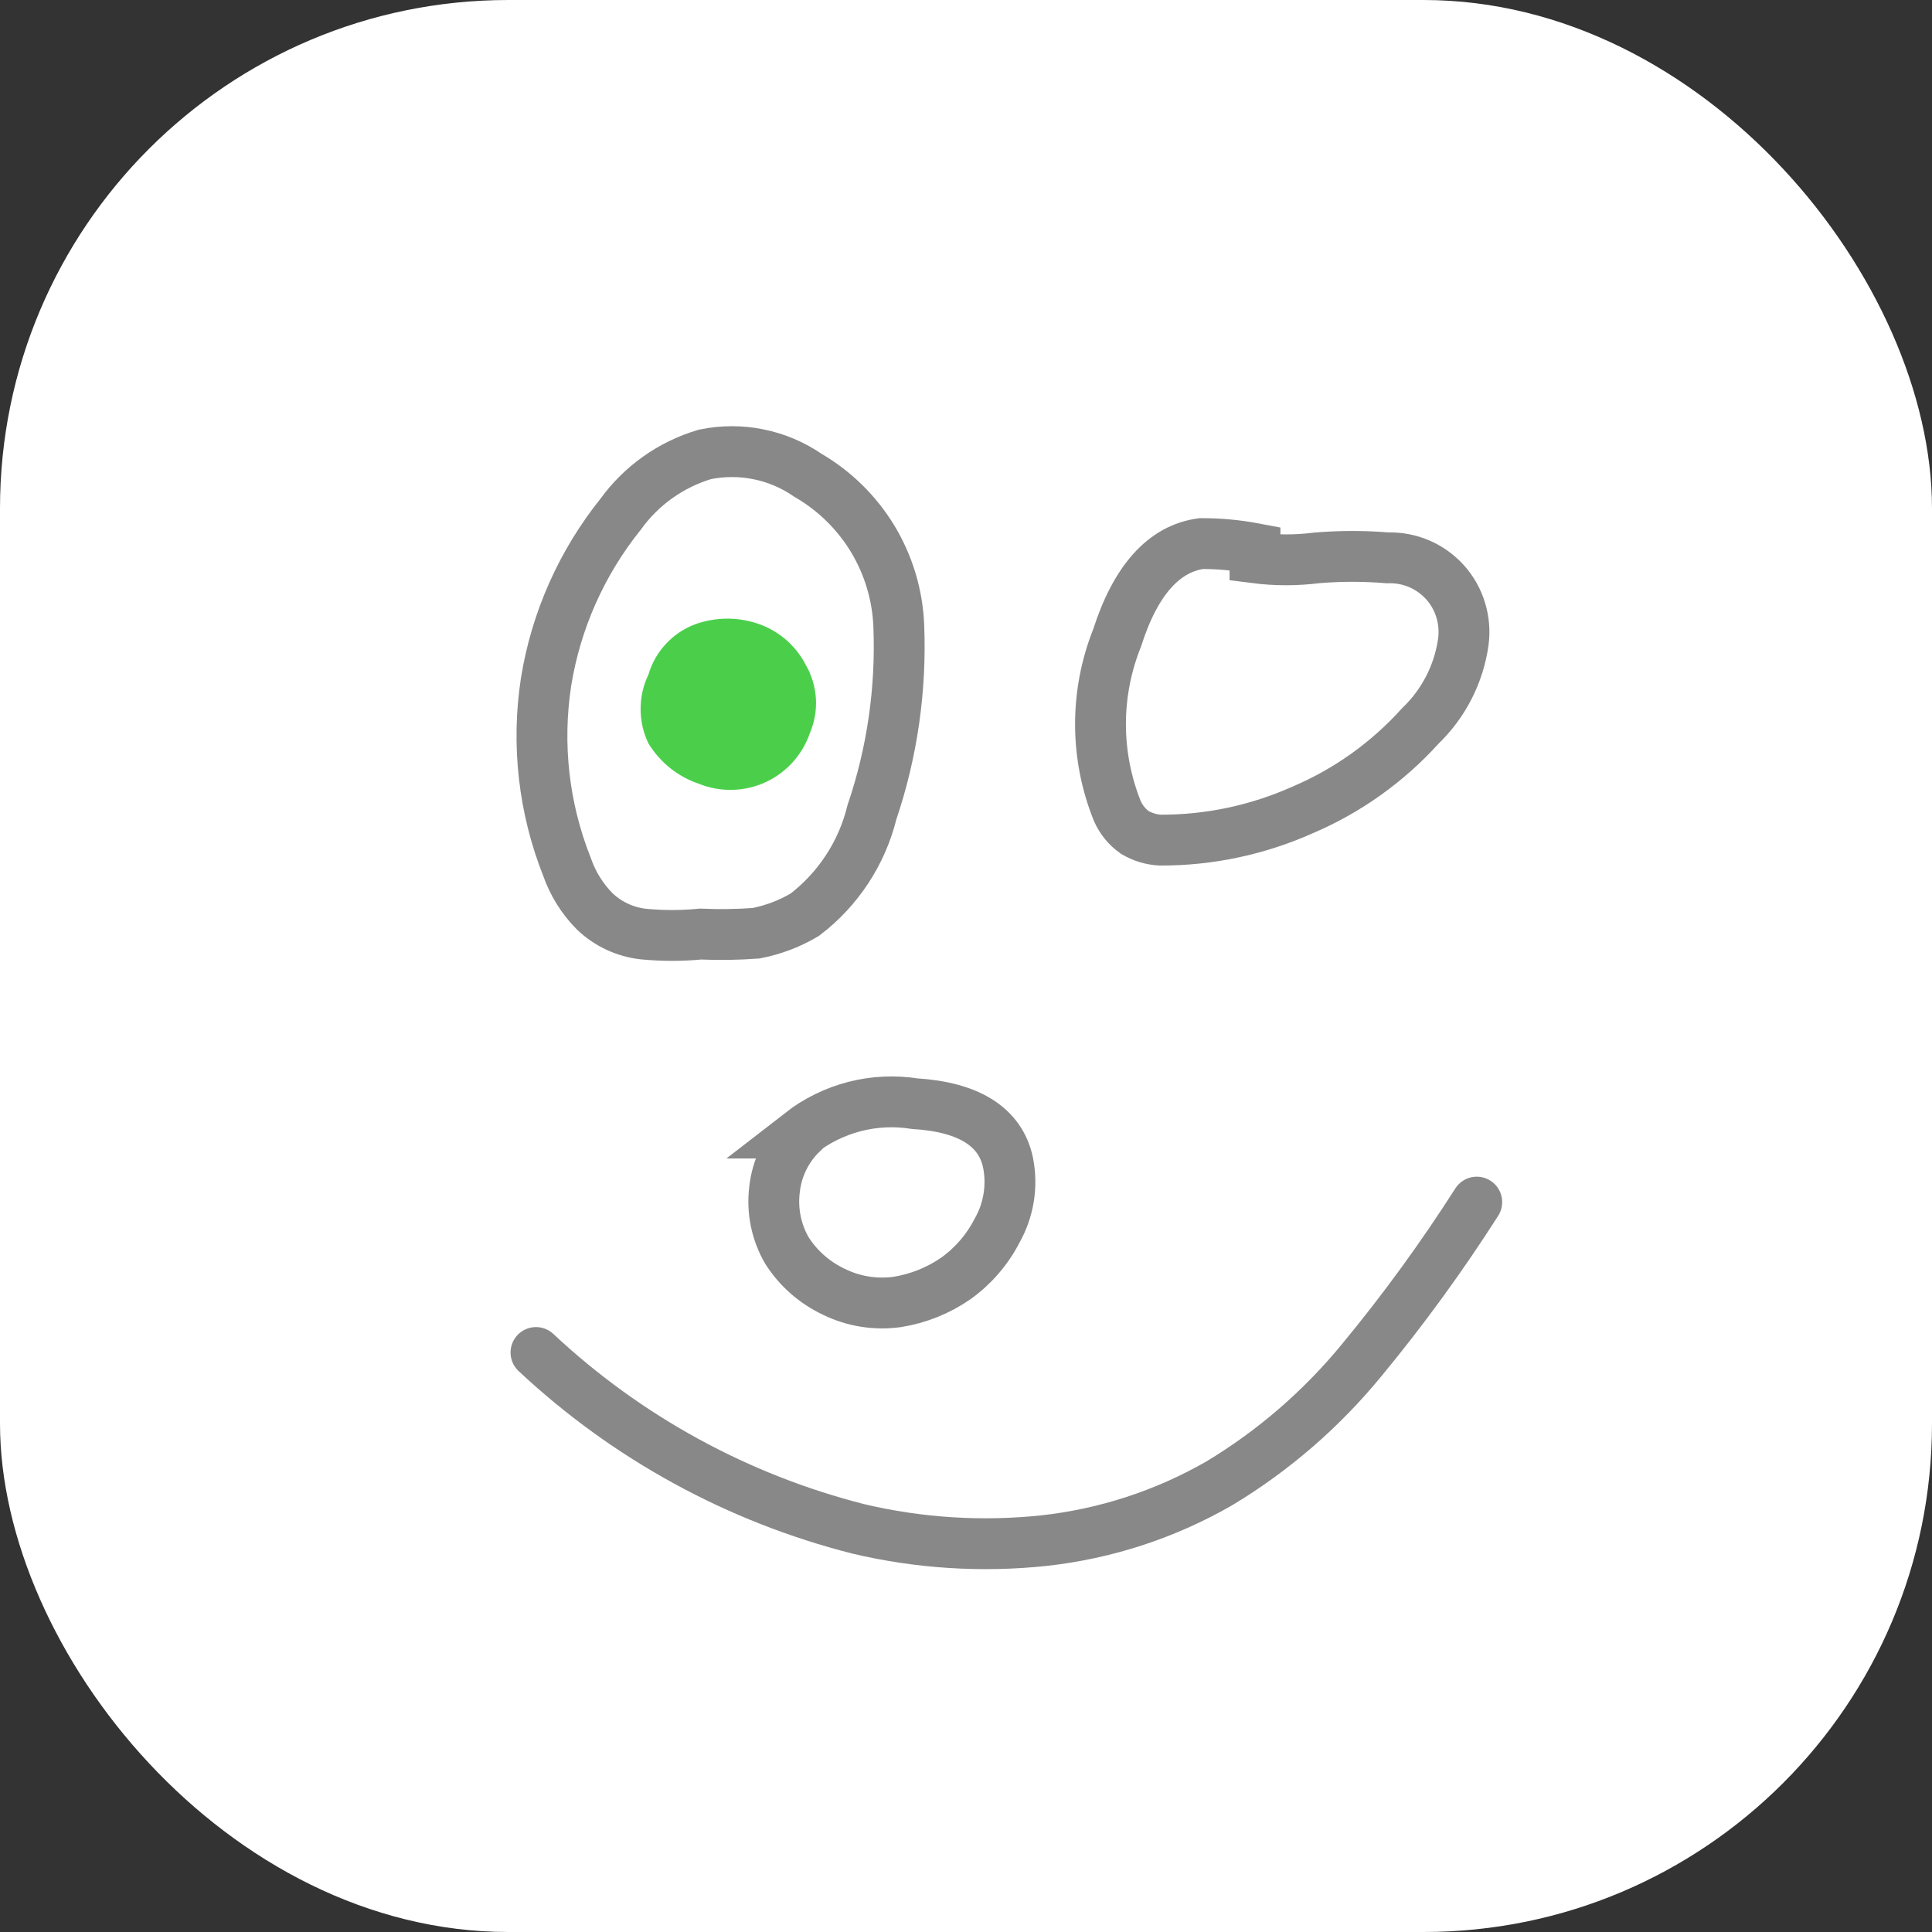 <svg width="19" height="19" viewBox="0 0 19 19" fill="none" xmlns="http://www.w3.org/2000/svg">
<rect x="0" y="0" width="19" height="19" fill="#333333" stroke="none"/>
<rect width="19" height="19" rx="5" fill="white"/>
<path d="M7.889 11.143C7.736 11.29 7.64 11.486 7.617 11.697C7.591 11.906 7.634 12.118 7.74 12.3C7.853 12.476 8.013 12.616 8.203 12.705C8.395 12.799 8.611 12.833 8.823 12.804C9.03 12.771 9.228 12.692 9.401 12.572C9.571 12.45 9.71 12.289 9.806 12.102C9.921 11.899 9.959 11.661 9.913 11.432C9.839 11.085 9.533 10.887 8.996 10.854C8.799 10.823 8.598 10.832 8.404 10.882C8.211 10.932 8.03 11.021 7.873 11.143H7.889Z" stroke="#888888" stroke-width="0.5"/>
<path d="M12.342 5.395C12.168 5.362 11.991 5.345 11.813 5.346C11.45 5.395 11.169 5.701 10.987 6.271C10.768 6.817 10.768 7.427 10.987 7.973C11.024 8.059 11.084 8.133 11.161 8.187C11.236 8.231 11.321 8.257 11.408 8.262C11.892 8.264 12.371 8.162 12.813 7.964C13.254 7.776 13.648 7.494 13.969 7.138C14.198 6.918 14.347 6.627 14.391 6.312C14.405 6.207 14.396 6.101 14.365 5.999C14.334 5.898 14.282 5.805 14.211 5.726C14.14 5.648 14.053 5.585 13.956 5.544C13.858 5.502 13.753 5.483 13.647 5.486C13.416 5.467 13.184 5.467 12.953 5.486C12.75 5.512 12.545 5.512 12.342 5.486V5.395Z" stroke="#888888" stroke-width="0.5"/>
<path d="M5.271 13.301C6.165 14.138 7.256 14.735 8.443 15.036C9.04 15.177 9.658 15.216 10.268 15.151C10.874 15.084 11.459 14.893 11.987 14.59C12.525 14.267 13.002 13.853 13.399 13.367C13.805 12.875 14.18 12.359 14.523 11.822" stroke="#888888" stroke-width="0.5" stroke-linecap="round"/>
<path d="M6.84 6.138C6.729 6.179 6.63 6.245 6.55 6.331C6.469 6.417 6.41 6.521 6.377 6.634C6.326 6.739 6.3 6.855 6.3 6.973C6.3 7.09 6.326 7.206 6.377 7.311C6.491 7.498 6.666 7.638 6.873 7.708C7.072 7.788 7.294 7.788 7.493 7.708C7.602 7.664 7.701 7.596 7.782 7.511C7.863 7.425 7.925 7.324 7.964 7.212C8.01 7.104 8.031 6.986 8.024 6.869C8.016 6.751 7.982 6.637 7.922 6.535C7.822 6.342 7.65 6.197 7.443 6.13C7.247 6.066 7.035 6.069 6.84 6.138V6.138Z" fill="#4BCF4B"/>
<path d="M7.947 4.675C7.8 4.574 7.635 4.503 7.46 4.468C7.285 4.432 7.105 4.433 6.931 4.469C6.599 4.568 6.308 4.774 6.105 5.055C5.721 5.533 5.467 6.103 5.37 6.708C5.276 7.321 5.347 7.948 5.576 8.525C5.633 8.689 5.726 8.839 5.849 8.963C5.98 9.088 6.148 9.166 6.328 9.186C6.515 9.204 6.703 9.204 6.89 9.186C7.071 9.194 7.253 9.191 7.435 9.178C7.604 9.145 7.766 9.084 7.914 8.996C8.243 8.745 8.476 8.39 8.575 7.988C8.775 7.398 8.864 6.777 8.839 6.154C8.827 5.853 8.739 5.559 8.583 5.3C8.427 5.042 8.208 4.827 7.947 4.675V4.675Z" stroke="#888888" stroke-width="0.5"/>
</svg>
